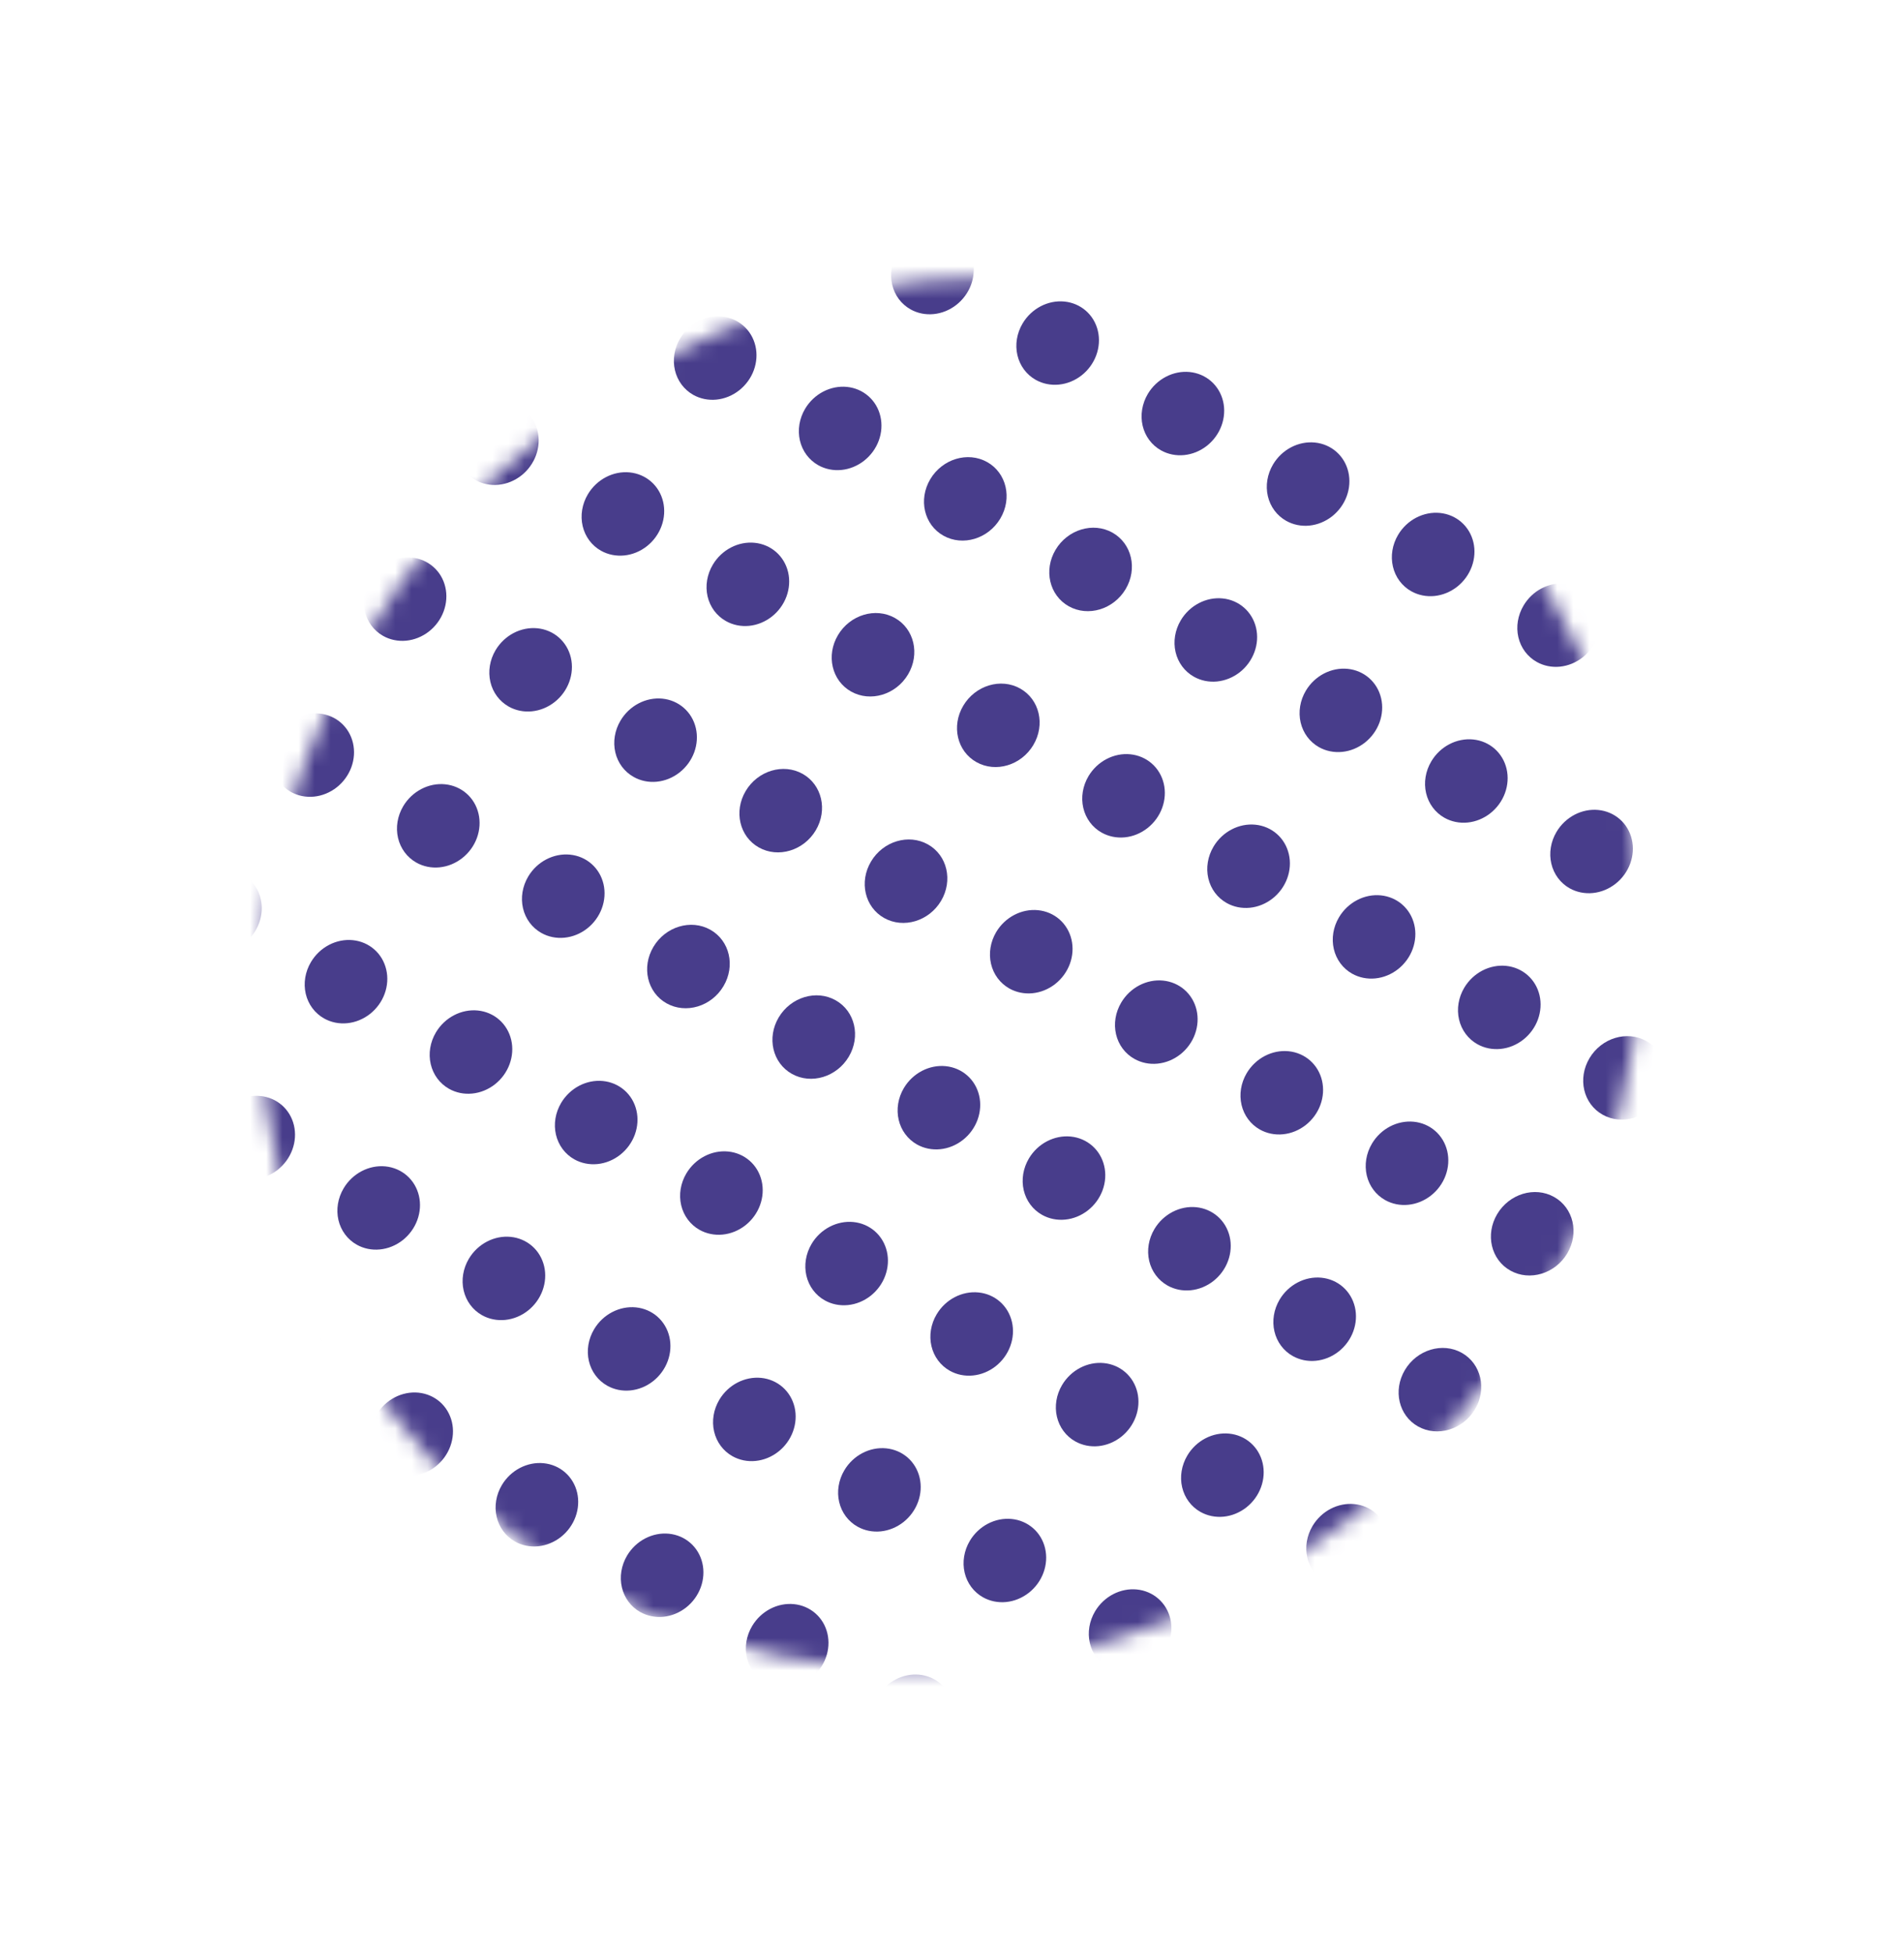 <svg width="118" height="121" viewBox="0 0 118 121" fill="none" xmlns="http://www.w3.org/2000/svg">
<mask id="mask0" mask-type="alpha" maskUnits="userSpaceOnUse" x="16" y="17" width="86" height="87">
<ellipse rx="41.865" ry="44.052" transform="matrix(-0.871 -0.491 0.509 -0.86 58.925 60.331)" fill="#C4C4C4"/>
</mask>
<g mask="url(#mask0)">
<g style="mix-blend-mode:multiply">
<g style="mix-blend-mode:multiply">
<g style="mix-blend-mode:multiply">
<g style="mix-blend-mode:multiply">
<path d="M25.377 101.693C25.645 101.241 26.034 100.871 26.495 100.629C26.956 100.386 27.469 100.283 27.969 100.332C28.469 100.382 28.933 100.581 29.302 100.904C29.672 101.228 29.931 101.662 30.045 102.152C30.16 102.641 30.126 103.164 29.947 103.653C29.768 104.143 29.453 104.578 29.041 104.903C28.629 105.228 28.138 105.428 27.632 105.479C27.126 105.529 26.626 105.427 26.196 105.186C25.621 104.864 25.212 104.315 25.059 103.66C24.905 103.005 25.02 102.298 25.377 101.693Z" fill="#483D8B"/>
</g>
</g>
<g style="mix-blend-mode:multiply">
<g style="mix-blend-mode:multiply">
<path d="M17.617 97.326C17.884 96.874 18.273 96.503 18.734 96.261C19.196 96.019 19.709 95.916 20.209 95.965C20.708 96.014 21.172 96.213 21.542 96.537C21.912 96.861 22.17 97.295 22.285 97.784C22.4 98.274 22.365 98.796 22.187 99.286C22.008 99.776 21.692 100.211 21.28 100.536C20.868 100.861 20.378 101.061 19.872 101.111C19.365 101.162 18.866 101.06 18.436 100.819C18.151 100.66 17.903 100.443 17.707 100.181C17.512 99.92 17.372 99.618 17.296 99.293C17.22 98.969 17.209 98.628 17.264 98.29C17.319 97.953 17.439 97.625 17.617 97.326Z" fill="#483D8B"/>
</g>
</g>
<g style="mix-blend-mode:multiply">
<g style="mix-blend-mode:multiply">
<path d="M54.389 105.133C54.657 104.682 55.047 104.313 55.508 104.071C55.97 103.83 56.483 103.728 56.982 103.778C57.482 103.828 57.945 104.028 58.314 104.352C58.683 104.676 58.941 105.11 59.055 105.6C59.169 106.089 59.134 106.611 58.955 107.101C58.776 107.59 58.46 108.025 58.048 108.349C57.636 108.674 57.146 108.874 56.64 108.924C56.134 108.974 55.635 108.873 55.205 108.632C54.629 108.309 54.22 107.759 54.067 107.102C53.914 106.446 54.03 105.738 54.389 105.133Z" fill="#483D8B"/>
</g>
</g>
<g style="mix-blend-mode:multiply">
<g style="mix-blend-mode:multiply">
<path d="M46.614 100.758C46.882 100.307 47.271 99.938 47.733 99.696C48.194 99.455 48.707 99.353 49.207 99.403C49.706 99.453 50.169 99.653 50.538 99.977C50.907 100.301 51.165 100.735 51.279 101.225C51.393 101.714 51.359 102.236 51.179 102.726C51 103.215 50.685 103.65 50.273 103.974C49.861 104.299 49.37 104.499 48.864 104.549C48.358 104.599 47.859 104.498 47.43 104.257C47.144 104.097 46.896 103.88 46.7 103.618C46.504 103.356 46.364 103.053 46.289 102.728C46.213 102.403 46.203 102.062 46.258 101.724C46.314 101.385 46.435 101.057 46.614 100.758Z" fill="#483D8B"/>
</g>
</g>
<g style="mix-blend-mode:multiply">
<g style="mix-blend-mode:multiply">
<path d="M38.863 96.395C39.131 95.944 39.521 95.574 39.982 95.333C40.444 95.092 40.957 94.99 41.456 95.04C41.956 95.09 42.419 95.289 42.788 95.614C43.157 95.938 43.415 96.372 43.529 96.861C43.643 97.351 43.608 97.873 43.429 98.362C43.25 98.852 42.934 99.286 42.522 99.611C42.11 99.935 41.62 100.135 41.114 100.186C40.608 100.236 40.109 100.134 39.679 99.893C39.103 99.57 38.694 99.02 38.541 98.364C38.388 97.708 38.504 97 38.863 96.395Z" fill="#483D8B"/>
</g>
</g>
<g style="mix-blend-mode:multiply">
<g style="mix-blend-mode:multiply">
<path d="M31.102 92.026C31.37 91.575 31.76 91.205 32.221 90.964C32.683 90.723 33.196 90.621 33.695 90.671C34.195 90.721 34.658 90.92 35.027 91.245C35.396 91.569 35.654 92.003 35.768 92.492C35.882 92.982 35.847 93.504 35.668 93.993C35.489 94.483 35.173 94.917 34.761 95.242C34.349 95.566 33.859 95.766 33.353 95.817C32.847 95.867 32.348 95.765 31.918 95.524C31.342 95.201 30.933 94.651 30.78 93.995C30.627 93.339 30.743 92.63 31.102 92.026Z" fill="#483D8B"/>
</g>
</g>
<g style="mix-blend-mode:multiply">
<g style="mix-blend-mode:multiply">
<path d="M23.342 87.654C23.61 87.203 24 86.834 24.461 86.593C24.923 86.352 25.436 86.249 25.935 86.299C26.434 86.349 26.898 86.549 27.267 86.873C27.636 87.198 27.893 87.632 28.008 88.121C28.122 88.61 28.087 89.133 27.908 89.622C27.729 90.112 27.413 90.546 27.001 90.871C26.589 91.195 26.099 91.395 25.593 91.445C25.087 91.496 24.587 91.394 24.158 91.153C23.872 90.994 23.624 90.777 23.428 90.514C23.233 90.252 23.093 89.95 23.017 89.624C22.941 89.299 22.931 88.958 22.987 88.62C23.042 88.282 23.163 87.954 23.342 87.654Z" fill="#483D8B"/>
</g>
</g>
<g style="mix-blend-mode:multiply">
<g style="mix-blend-mode:multiply">
<path d="M15.582 83.287C15.85 82.836 16.24 82.466 16.701 82.225C17.163 81.984 17.677 81.882 18.176 81.932C18.676 81.983 19.139 82.183 19.508 82.508C19.877 82.832 20.134 83.267 20.248 83.757C20.361 84.246 20.326 84.769 20.146 85.259C19.966 85.748 19.65 86.182 19.237 86.506C18.824 86.83 18.334 87.029 17.827 87.079C17.321 87.128 16.822 87.025 16.392 86.783C16.108 86.623 15.861 86.406 15.665 86.144C15.47 85.881 15.331 85.579 15.256 85.254C15.181 84.93 15.171 84.589 15.227 84.251C15.283 83.914 15.403 83.586 15.582 83.287Z" fill="#483D8B"/>
</g>
</g>
<g style="mix-blend-mode:multiply">
<g style="mix-blend-mode:multiply">
<path d="M75.626 104.219C75.894 103.768 76.284 103.398 76.746 103.157C77.207 102.916 77.72 102.814 78.219 102.864C78.719 102.914 79.182 103.114 79.551 103.438C79.92 103.762 80.178 104.196 80.292 104.686C80.406 105.175 80.371 105.697 80.192 106.187C80.013 106.676 79.697 107.111 79.285 107.435C78.873 107.76 78.383 107.96 77.877 108.01C77.371 108.06 76.872 107.958 76.442 107.718C75.866 107.395 75.457 106.844 75.304 106.188C75.151 105.532 75.267 104.824 75.626 104.219Z" fill="#483D8B"/>
</g>
</g>
<g style="mix-blend-mode:multiply">
<g style="mix-blend-mode:multiply">
<path d="M67.866 99.85C68.134 99.399 68.524 99.029 68.985 98.788C69.447 98.547 69.96 98.445 70.459 98.495C70.958 98.545 71.422 98.745 71.791 99.069C72.16 99.393 72.418 99.827 72.532 100.317C72.646 100.806 72.611 101.328 72.432 101.818C72.253 102.307 71.937 102.741 71.525 103.066C71.113 103.39 70.623 103.59 70.117 103.641C69.611 103.691 69.112 103.589 68.682 103.348C68.106 103.025 67.697 102.475 67.544 101.819C67.391 101.163 67.507 100.455 67.866 99.85Z" fill="#483D8B"/>
</g>
</g>
<g style="mix-blend-mode:multiply">
<g style="mix-blend-mode:multiply">
<path d="M60.105 95.481C60.373 95.03 60.763 94.66 61.224 94.419C61.686 94.178 62.199 94.076 62.698 94.126C63.198 94.176 63.661 94.376 64.03 94.7C64.399 95.024 64.657 95.458 64.771 95.948C64.885 96.437 64.85 96.959 64.671 97.448C64.492 97.938 64.176 98.372 63.764 98.697C63.352 99.021 62.862 99.221 62.356 99.272C61.85 99.322 61.351 99.22 60.921 98.979C60.345 98.656 59.936 98.106 59.783 97.45C59.63 96.794 59.746 96.086 60.105 95.481Z" fill="#483D8B"/>
</g>
</g>
<g style="mix-blend-mode:multiply">
<g style="mix-blend-mode:multiply">
<path d="M52.33 91.104C52.598 90.653 52.987 90.283 53.449 90.042C53.91 89.801 54.423 89.699 54.923 89.749C55.422 89.799 55.886 89.999 56.255 90.323C56.623 90.647 56.881 91.081 56.995 91.57C57.109 92.06 57.075 92.582 56.895 93.072C56.716 93.561 56.401 93.995 55.989 94.32C55.577 94.644 55.087 94.844 54.581 94.895C54.075 94.945 53.575 94.843 53.146 94.602C52.57 94.279 52.16 93.729 52.007 93.073C51.854 92.417 51.97 91.709 52.33 91.104Z" fill="#483D8B"/>
</g>
</g>
<g style="mix-blend-mode:multiply">
<g style="mix-blend-mode:multiply">
<path d="M44.579 86.739C44.847 86.287 45.237 85.918 45.698 85.677C46.16 85.436 46.673 85.334 47.172 85.383C47.672 85.433 48.135 85.633 48.504 85.957C48.873 86.282 49.131 86.716 49.245 87.205C49.359 87.695 49.324 88.217 49.145 88.706C48.966 89.196 48.65 89.63 48.238 89.954C47.826 90.279 47.336 90.479 46.83 90.529C46.324 90.58 45.825 90.478 45.395 90.237C44.819 89.914 44.41 89.364 44.257 88.708C44.104 88.052 44.22 87.343 44.579 86.739Z" fill="#483D8B"/>
</g>
</g>
<g style="mix-blend-mode:multiply">
<g style="mix-blend-mode:multiply">
<path d="M36.819 82.37C37.087 81.918 37.476 81.549 37.938 81.308C38.399 81.067 38.912 80.965 39.411 81.014C39.911 81.064 40.374 81.264 40.743 81.588C41.112 81.913 41.37 82.347 41.484 82.836C41.598 83.325 41.563 83.848 41.384 84.337C41.205 84.826 40.889 85.261 40.477 85.585C40.065 85.91 39.575 86.11 39.069 86.16C38.563 86.211 38.064 86.109 37.634 85.868C37.059 85.545 36.649 84.995 36.496 84.339C36.343 83.683 36.459 82.974 36.819 82.37Z" fill="#483D8B"/>
</g>
</g>
<g style="mix-blend-mode:multiply">
<g style="mix-blend-mode:multiply">
<path d="M29.058 78C29.326 77.549 29.716 77.18 30.177 76.939C30.639 76.697 31.151 76.595 31.651 76.645C32.15 76.695 32.614 76.895 32.983 77.219C33.352 77.543 33.609 77.978 33.724 78.467C33.838 78.956 33.803 79.479 33.624 79.968C33.445 80.457 33.129 80.892 32.717 81.216C32.305 81.541 31.815 81.741 31.309 81.791C30.803 81.841 30.303 81.74 29.874 81.499C29.298 81.176 28.889 80.626 28.735 79.97C28.582 79.314 28.698 78.605 29.058 78Z" fill="#483D8B"/>
</g>
</g>
<g style="mix-blend-mode:multiply">
<g style="mix-blend-mode:multiply">
<path d="M21.298 73.633C21.566 73.182 21.956 72.812 22.418 72.571C22.879 72.33 23.393 72.228 23.892 72.278C24.392 72.329 24.855 72.529 25.224 72.853C25.593 73.178 25.85 73.613 25.964 74.103C26.078 74.592 26.042 75.115 25.862 75.604C25.682 76.094 25.366 76.528 24.953 76.852C24.54 77.176 24.05 77.375 23.543 77.424C23.037 77.474 22.538 77.371 22.109 77.129C21.534 76.805 21.127 76.255 20.974 75.6C20.823 74.944 20.939 74.237 21.298 73.633Z" fill="#483D8B"/>
</g>
</g>
<g style="mix-blend-mode:multiply">
<g style="mix-blend-mode:multiply">
<path d="M13.553 69.272C13.821 68.821 14.21 68.451 14.672 68.21C15.133 67.969 15.646 67.867 16.145 67.917C16.645 67.967 17.108 68.166 17.477 68.491C17.846 68.815 18.104 69.249 18.218 69.738C18.332 70.228 18.298 70.75 18.118 71.239C17.939 71.729 17.624 72.163 17.212 72.488C16.799 72.812 16.309 73.012 15.803 73.063C15.297 73.113 14.798 73.011 14.368 72.77C13.793 72.447 13.383 71.897 13.23 71.241C13.077 70.585 13.193 69.876 13.553 69.272Z" fill="#483D8B"/>
</g>
</g>
<g style="mix-blend-mode:multiply">
<g style="mix-blend-mode:multiply">
<path d="M89.111 98.93C89.379 98.479 89.769 98.109 90.23 97.868C90.692 97.627 91.204 97.525 91.704 97.575C92.203 97.625 92.667 97.825 93.036 98.149C93.405 98.473 93.662 98.907 93.776 99.397C93.891 99.886 93.856 100.408 93.677 100.898C93.498 101.387 93.182 101.821 92.77 102.146C92.358 102.47 91.868 102.671 91.362 102.721C90.856 102.771 90.356 102.669 89.927 102.428C89.351 102.105 88.942 101.555 88.788 100.899C88.635 100.243 88.751 99.535 89.111 98.93Z" fill="#483D8B"/>
</g>
</g>
<g style="mix-blend-mode:multiply">
<g style="mix-blend-mode:multiply">
<path d="M81.345 94.559C81.614 94.108 82.003 93.738 82.464 93.497C82.926 93.256 83.439 93.154 83.938 93.204C84.438 93.254 84.901 93.453 85.27 93.778C85.639 94.102 85.897 94.536 86.011 95.025C86.125 95.515 86.09 96.037 85.911 96.526C85.732 97.016 85.416 97.45 85.004 97.775C84.592 98.099 84.102 98.299 83.596 98.35C83.09 98.4 82.591 98.298 82.161 98.057C81.585 97.734 81.176 97.184 81.023 96.528C80.87 95.872 80.986 95.164 81.345 94.559Z" fill="#483D8B"/>
</g>
</g>
<g style="mix-blend-mode:multiply">
<g style="mix-blend-mode:multiply">
<path d="M73.585 90.192C73.853 89.74 74.243 89.371 74.704 89.13C75.166 88.889 75.679 88.787 76.178 88.837C76.677 88.886 77.141 89.086 77.51 89.41C77.879 89.735 78.137 90.169 78.251 90.658C78.365 91.148 78.33 91.67 78.151 92.159C77.972 92.649 77.656 93.083 77.244 93.408C76.832 93.732 76.342 93.932 75.836 93.983C75.33 94.033 74.831 93.931 74.401 93.69C73.825 93.367 73.416 92.817 73.263 92.161C73.109 91.505 73.226 90.796 73.585 90.192Z" fill="#483D8B"/>
</g>
</g>
<g style="mix-blend-mode:multiply">
<g style="mix-blend-mode:multiply">
<path d="M65.824 85.821C66.093 85.37 66.482 85 66.944 84.759C67.405 84.518 67.918 84.416 68.417 84.466C68.917 84.516 69.38 84.715 69.749 85.04C70.118 85.364 70.376 85.798 70.49 86.287C70.604 86.777 70.569 87.299 70.39 87.788C70.211 88.278 69.895 88.712 69.483 89.037C69.071 89.361 68.581 89.561 68.075 89.612C67.569 89.662 67.07 89.56 66.64 89.319C66.064 88.996 65.655 88.446 65.502 87.79C65.349 87.134 65.465 86.425 65.824 85.821Z" fill="#483D8B"/>
</g>
</g>
<g style="mix-blend-mode:multiply">
<g style="mix-blend-mode:multiply">
<path d="M58.049 81.444C58.317 80.993 58.706 80.623 59.168 80.382C59.629 80.141 60.142 80.039 60.642 80.089C61.141 80.138 61.605 80.338 61.973 80.662C62.342 80.987 62.6 81.421 62.714 81.91C62.828 82.4 62.794 82.922 62.614 83.411C62.435 83.901 62.12 84.335 61.708 84.66C61.296 84.984 60.806 85.184 60.3 85.234C59.793 85.285 59.294 85.183 58.865 84.942C58.289 84.619 57.879 84.069 57.726 83.413C57.573 82.757 57.689 82.048 58.049 81.444Z" fill="#483D8B"/>
</g>
</g>
<g style="mix-blend-mode:multiply">
<g style="mix-blend-mode:multiply">
<path d="M50.298 77.08C50.566 76.629 50.956 76.26 51.417 76.019C51.879 75.778 52.392 75.675 52.891 75.725C53.391 75.775 53.854 75.975 54.223 76.299C54.592 76.624 54.85 77.058 54.964 77.547C55.078 78.036 55.043 78.559 54.864 79.048C54.685 79.537 54.369 79.972 53.957 80.296C53.545 80.621 53.055 80.821 52.549 80.871C52.043 80.921 51.544 80.82 51.114 80.579C50.538 80.256 50.129 79.706 49.976 79.05C49.823 78.394 49.939 77.685 50.298 77.08Z" fill="#483D8B"/>
</g>
</g>
<g style="mix-blend-mode:multiply">
<g style="mix-blend-mode:multiply">
<path d="M42.538 72.711C42.806 72.26 43.195 71.891 43.657 71.65C44.118 71.408 44.631 71.306 45.131 71.356C45.63 71.406 46.093 71.606 46.462 71.93C46.831 72.254 47.089 72.689 47.203 73.178C47.317 73.667 47.283 74.189 47.103 74.679C46.924 75.168 46.609 75.603 46.197 75.927C45.785 76.252 45.295 76.452 44.788 76.502C44.282 76.552 43.783 76.451 43.354 76.21C42.778 75.887 42.368 75.337 42.215 74.68C42.062 74.024 42.178 73.316 42.538 72.711Z" fill="#483D8B"/>
</g>
</g>
<g style="mix-blend-mode:multiply">
<g style="mix-blend-mode:multiply">
<path d="M34.777 68.342C35.045 67.891 35.435 67.521 35.896 67.28C36.358 67.039 36.871 66.937 37.37 66.987C37.87 67.037 38.333 67.237 38.702 67.561C39.071 67.885 39.329 68.319 39.443 68.809C39.557 69.298 39.522 69.82 39.343 70.31C39.164 70.799 38.848 71.234 38.436 71.558C38.024 71.883 37.534 72.083 37.028 72.133C36.522 72.183 36.023 72.081 35.593 71.841C35.017 71.517 34.608 70.967 34.455 70.311C34.302 69.655 34.418 68.947 34.777 68.342Z" fill="#483D8B"/>
</g>
</g>
<g style="mix-blend-mode:multiply">
<g style="mix-blend-mode:multiply">
<path d="M27.017 63.973C27.285 63.522 27.675 63.152 28.137 62.911C28.598 62.67 29.112 62.568 29.611 62.618C30.111 62.668 30.574 62.868 30.943 63.193C31.312 63.518 31.569 63.953 31.683 64.442C31.797 64.932 31.761 65.455 31.581 65.944C31.401 66.434 31.085 66.868 30.672 67.192C30.259 67.516 29.769 67.715 29.262 67.764C28.756 67.814 28.257 67.711 27.828 67.469C27.253 67.145 26.846 66.595 26.694 65.939C26.541 65.284 26.658 64.577 27.017 63.973Z" fill="#483D8B"/>
</g>
</g>
<g style="mix-blend-mode:multiply">
<g style="mix-blend-mode:multiply">
<path d="M19.272 59.614C19.54 59.163 19.929 58.793 20.391 58.552C20.852 58.311 21.365 58.209 21.865 58.259C22.364 58.309 22.828 58.508 23.197 58.833C23.566 59.157 23.823 59.591 23.937 60.08C24.052 60.57 24.017 61.092 23.838 61.581C23.659 62.071 23.343 62.505 22.931 62.83C22.519 63.154 22.029 63.354 21.523 63.404C21.017 63.455 20.517 63.353 20.088 63.112C19.512 62.789 19.102 62.239 18.949 61.583C18.796 60.927 18.912 60.218 19.272 59.614Z" fill="#483D8B"/>
</g>
</g>
<g style="mix-blend-mode:multiply">
<g style="mix-blend-mode:multiply">
<path d="M11.491 55.233C11.759 54.782 12.148 54.412 12.61 54.171C13.071 53.93 13.584 53.828 14.084 53.878C14.583 53.928 15.046 54.127 15.415 54.452C15.784 54.776 16.042 55.21 16.156 55.699C16.27 56.189 16.236 56.711 16.056 57.2C15.877 57.69 15.562 58.124 15.15 58.449C14.738 58.773 14.248 58.973 13.741 59.024C13.235 59.074 12.736 58.972 12.306 58.731C11.731 58.408 11.321 57.858 11.168 57.202C11.015 56.546 11.131 55.838 11.491 55.233Z" fill="#483D8B"/>
</g>
</g>
<g style="mix-blend-mode:multiply">
<g style="mix-blend-mode:multiply">
<path d="M98.355 88.201C97.156 87.529 95.577 88.004 94.828 89.264C94.079 90.523 94.445 92.09 95.644 92.763C96.843 93.435 98.422 92.959 99.171 91.7C99.92 90.44 99.554 88.874 98.355 88.201Z" fill="#483D8B"/>
</g>
</g>
<g style="mix-blend-mode:multiply">
<g style="mix-blend-mode:multiply">
<path d="M90.595 83.832C89.396 83.159 87.816 83.635 87.068 84.895C86.319 86.154 86.684 87.721 87.884 88.393C89.083 89.066 90.662 88.59 91.411 87.331C92.159 86.071 91.794 84.505 90.595 83.832Z" fill="#483D8B"/>
</g>
</g>
<g style="mix-blend-mode:multiply">
<g style="mix-blend-mode:multiply">
<path d="M79.304 80.531C79.572 80.08 79.962 79.711 80.423 79.47C80.885 79.228 81.398 79.126 81.897 79.176C82.397 79.226 82.86 79.426 83.229 79.75C83.598 80.075 83.856 80.509 83.97 80.998C84.084 81.487 84.049 82.01 83.87 82.499C83.691 82.989 83.375 83.423 82.963 83.748C82.551 84.072 82.061 84.272 81.555 84.322C81.049 84.373 80.55 84.271 80.12 84.03C79.544 83.707 79.135 83.157 78.982 82.501C78.829 81.845 78.945 81.136 79.304 80.531Z" fill="#483D8B"/>
</g>
</g>
<g style="mix-blend-mode:multiply">
<g style="mix-blend-mode:multiply">
<path d="M71.544 76.162C71.812 75.711 72.201 75.342 72.663 75.101C73.124 74.859 73.637 74.757 74.137 74.807C74.636 74.857 75.099 75.057 75.468 75.381C75.837 75.706 76.095 76.14 76.209 76.629C76.323 77.118 76.288 77.641 76.109 78.13C75.93 78.62 75.615 79.054 75.203 79.378C74.79 79.703 74.3 79.903 73.794 79.953C73.288 80.004 72.789 79.902 72.359 79.661C71.784 79.338 71.374 78.788 71.221 78.132C71.068 77.476 71.184 76.767 71.544 76.162Z" fill="#483D8B"/>
</g>
</g>
<g style="mix-blend-mode:multiply">
<g style="mix-blend-mode:multiply">
<path d="M63.768 71.783C64.036 71.332 64.425 70.963 64.887 70.722C65.349 70.481 65.862 70.378 66.361 70.428C66.86 70.478 67.324 70.678 67.693 71.002C68.062 71.327 68.319 71.761 68.433 72.25C68.548 72.739 68.513 73.262 68.334 73.751C68.155 74.24 67.839 74.675 67.427 74.999C67.015 75.324 66.525 75.524 66.019 75.574C65.513 75.625 65.013 75.523 64.584 75.282C64.008 74.959 63.598 74.409 63.445 73.753C63.292 73.097 63.408 72.388 63.768 71.783Z" fill="#483D8B"/>
</g>
</g>
<g style="mix-blend-mode:multiply">
<g style="mix-blend-mode:multiply">
<path d="M56.017 67.422C56.286 66.971 56.675 66.602 57.137 66.36C57.598 66.119 58.111 66.017 58.61 66.067C59.11 66.117 59.573 66.317 59.942 66.641C60.311 66.965 60.569 67.4 60.683 67.889C60.797 68.378 60.762 68.9 60.583 69.39C60.404 69.879 60.089 70.314 59.676 70.638C59.264 70.963 58.774 71.163 58.268 71.213C57.762 71.263 57.263 71.162 56.833 70.921C56.258 70.598 55.848 70.047 55.695 69.391C55.542 68.735 55.658 68.027 56.017 67.422Z" fill="#483D8B"/>
</g>
</g>
<g style="mix-blend-mode:multiply">
<g style="mix-blend-mode:multiply">
<path d="M51.787 61.983C50.588 61.31 49.009 61.786 48.26 63.045C47.511 64.305 47.877 65.871 49.076 66.544C50.275 67.216 51.855 66.741 52.603 65.481C53.352 64.222 52.987 62.655 51.787 61.983Z" fill="#483D8B"/>
</g>
</g>
<g style="mix-blend-mode:multiply">
<g style="mix-blend-mode:multiply">
<path d="M44.022 57.612C42.822 56.939 41.243 57.415 40.495 58.674C39.746 59.934 40.111 61.5 41.31 62.173C42.51 62.845 44.089 62.37 44.837 61.11C45.586 59.851 45.221 58.284 44.022 57.612Z" fill="#483D8B"/>
</g>
</g>
<g style="mix-blend-mode:multiply">
<g style="mix-blend-mode:multiply">
<path d="M32.736 54.315C33.004 53.864 33.394 53.494 33.856 53.253C34.318 53.012 34.831 52.91 35.33 52.96C35.83 53.01 36.294 53.21 36.662 53.535C37.031 53.86 37.289 54.295 37.402 54.784C37.516 55.274 37.48 55.797 37.3 56.286C37.12 56.776 36.804 57.21 36.391 57.534C35.978 57.858 35.488 58.057 34.981 58.106C34.475 58.155 33.976 58.053 33.547 57.81C32.973 57.486 32.565 56.937 32.413 56.281C32.261 55.626 32.377 54.919 32.736 54.315Z" fill="#483D8B"/>
</g>
</g>
<g style="mix-blend-mode:multiply">
<g style="mix-blend-mode:multiply">
<path d="M24.991 49.955C25.259 49.504 25.648 49.135 26.11 48.894C26.571 48.652 27.084 48.55 27.584 48.6C28.083 48.65 28.547 48.85 28.916 49.174C29.285 49.498 29.542 49.933 29.656 50.422C29.77 50.911 29.736 51.434 29.557 51.923C29.378 52.412 29.062 52.847 28.65 53.171C28.238 53.496 27.748 53.696 27.242 53.746C26.736 53.797 26.236 53.695 25.807 53.454C25.231 53.131 24.821 52.581 24.668 51.925C24.515 51.269 24.631 50.56 24.991 49.955Z" fill="#483D8B"/>
</g>
</g>
<g style="mix-blend-mode:multiply">
<g style="mix-blend-mode:multiply">
<path d="M17.21 45.572C17.478 45.121 17.867 44.752 18.329 44.511C18.791 44.27 19.303 44.167 19.803 44.218C20.302 44.267 20.766 44.467 21.135 44.791C21.503 45.116 21.761 45.55 21.875 46.039C21.989 46.529 21.955 47.051 21.776 47.54C21.596 48.03 21.281 48.464 20.869 48.788C20.457 49.113 19.967 49.313 19.461 49.363C18.955 49.414 18.455 49.312 18.026 49.071C17.45 48.748 17.04 48.198 16.887 47.542C16.734 46.886 16.85 46.177 17.21 45.572Z" fill="#483D8B"/>
</g>
</g>
<g style="mix-blend-mode:multiply">
<g style="mix-blend-mode:multiply">
<path d="M104.075 78.541C102.875 77.869 101.296 78.344 100.548 79.604C99.799 80.863 100.164 82.43 101.363 83.102C102.563 83.775 104.142 83.299 104.891 82.04C105.639 80.78 105.274 79.214 104.075 78.541Z" fill="#483D8B"/>
</g>
</g>
<g style="mix-blend-mode:multiply">
<g style="mix-blend-mode:multiply">
<path d="M96.314 74.172C95.115 73.499 93.536 73.975 92.787 75.235C92.038 76.494 92.404 78.06 93.603 78.733C94.802 79.406 96.382 78.93 97.13 77.671C97.879 76.411 97.514 74.845 96.314 74.172Z" fill="#483D8B"/>
</g>
</g>
<g style="mix-blend-mode:multiply">
<g style="mix-blend-mode:multiply">
<path d="M85.024 70.871C85.291 70.419 85.68 70.048 86.141 69.806C86.603 69.564 87.116 69.461 87.616 69.51C88.115 69.559 88.58 69.758 88.949 70.082C89.319 70.406 89.577 70.84 89.692 71.329C89.807 71.819 89.773 72.341 89.594 72.831C89.415 73.321 89.1 73.756 88.687 74.081C88.275 74.405 87.785 74.606 87.279 74.656C86.772 74.707 86.273 74.605 85.843 74.364C85.268 74.041 84.859 73.493 84.705 72.838C84.552 72.183 84.666 71.475 85.024 70.871Z" fill="#483D8B"/>
</g>
</g>
<g style="mix-blend-mode:multiply">
<g style="mix-blend-mode:multiply">
<path d="M77.263 66.502C77.531 66.05 77.919 65.679 78.381 65.437C78.842 65.195 79.355 65.092 79.855 65.141C80.355 65.19 80.819 65.389 81.189 65.713C81.558 66.037 81.817 66.471 81.931 66.96C82.046 67.45 82.012 67.972 81.833 68.462C81.654 68.952 81.339 69.386 80.927 69.711C80.515 70.036 80.024 70.237 79.518 70.287C79.012 70.338 78.512 70.236 78.082 69.995C77.507 69.672 77.098 69.124 76.945 68.469C76.791 67.814 76.906 67.106 77.263 66.502Z" fill="#483D8B"/>
</g>
</g>
<g style="mix-blend-mode:multiply">
<g style="mix-blend-mode:multiply">
<path d="M69.488 62.125C69.755 61.673 70.144 61.302 70.605 61.06C71.067 60.818 71.58 60.715 72.079 60.764C72.579 60.813 73.043 61.012 73.413 61.336C73.782 61.66 74.041 62.094 74.156 62.583C74.27 63.073 74.236 63.595 74.057 64.085C73.879 64.575 73.563 65.01 73.151 65.335C72.739 65.659 72.249 65.86 71.742 65.91C71.236 65.961 70.737 65.859 70.307 65.618C70.021 65.459 69.774 65.242 69.578 64.98C69.382 64.719 69.243 64.417 69.167 64.092C69.091 63.768 69.08 63.427 69.135 63.089C69.19 62.752 69.31 62.424 69.488 62.125Z" fill="#483D8B"/>
</g>
</g>
<g style="mix-blend-mode:multiply">
<g style="mix-blend-mode:multiply">
<path d="M61.737 57.761C62.004 57.309 62.393 56.939 62.855 56.697C63.316 56.455 63.829 56.351 64.329 56.401C64.829 56.45 65.293 56.649 65.662 56.972C66.032 57.296 66.29 57.73 66.405 58.22C66.52 58.709 66.486 59.232 66.307 59.722C66.128 60.211 65.813 60.646 65.401 60.971C64.989 61.296 64.498 61.496 63.992 61.547C63.486 61.597 62.986 61.496 62.556 61.255C61.981 60.932 61.572 60.383 61.419 59.728C61.265 59.073 61.38 58.366 61.737 57.761Z" fill="#483D8B"/>
</g>
</g>
<g style="mix-blend-mode:multiply">
<g style="mix-blend-mode:multiply">
<path d="M57.507 52.325C56.307 51.652 54.728 52.127 53.98 53.387C53.231 54.647 53.596 56.213 54.795 56.886C55.995 57.558 57.574 57.083 58.323 55.823C59.071 54.563 58.706 52.997 57.507 52.325Z" fill="#483D8B"/>
</g>
</g>
<g style="mix-blend-mode:multiply">
<g style="mix-blend-mode:multiply">
<path d="M49.741 47.953C48.542 47.281 46.963 47.756 46.214 49.016C45.465 50.275 45.831 51.842 47.03 52.514C48.229 53.187 49.808 52.711 50.557 51.452C51.306 50.192 50.94 48.626 49.741 47.953Z" fill="#483D8B"/>
</g>
</g>
<g style="mix-blend-mode:multiply">
<g style="mix-blend-mode:multiply">
<path d="M38.456 44.654C38.723 44.202 39.112 43.831 39.574 43.589C40.035 43.347 40.549 43.244 41.049 43.293C41.549 43.343 42.013 43.542 42.382 43.867C42.752 44.191 43.01 44.626 43.124 45.115C43.238 45.605 43.203 46.128 43.024 46.618C42.844 47.108 42.528 47.542 42.115 47.867C41.702 48.191 41.212 48.391 40.705 48.44C40.198 48.489 39.699 48.387 39.27 48.144C38.695 47.822 38.286 47.273 38.134 46.619C37.981 45.964 38.097 45.257 38.456 44.654Z" fill="#483D8B"/>
</g>
</g>
<g style="mix-blend-mode:multiply">
<g style="mix-blend-mode:multiply">
<path d="M30.71 40.293C30.978 39.841 31.367 39.47 31.828 39.228C32.289 38.986 32.802 38.883 33.302 38.932C33.802 38.981 34.266 39.18 34.636 39.504C35.005 39.828 35.264 40.262 35.379 40.751C35.493 41.24 35.459 41.763 35.28 42.253C35.102 42.743 34.786 43.178 34.374 43.502C33.962 43.827 33.472 44.028 32.965 44.078C32.459 44.129 31.959 44.027 31.53 43.786C30.955 43.463 30.545 42.914 30.392 42.26C30.238 41.605 30.353 40.897 30.71 40.293Z" fill="#483D8B"/>
</g>
</g>
<g style="mix-blend-mode:multiply">
<g style="mix-blend-mode:multiply">
<path d="M22.929 35.914C23.197 35.461 23.587 35.09 24.049 34.848C24.511 34.606 25.025 34.503 25.526 34.553C26.026 34.603 26.49 34.804 26.859 35.129C27.229 35.455 27.486 35.89 27.599 36.381C27.713 36.871 27.676 37.395 27.495 37.885C27.314 38.375 26.996 38.809 26.582 39.132C26.167 39.455 25.675 39.653 25.168 39.701C24.661 39.748 24.162 39.643 23.733 39.398C23.163 39.073 22.759 38.525 22.609 37.872C22.458 37.219 22.573 36.516 22.929 35.914Z" fill="#483D8B"/>
</g>
</g>
<g style="mix-blend-mode:multiply">
<g style="mix-blend-mode:multiply">
<path d="M18.694 30.473C17.495 29.8 15.916 30.276 15.167 31.535C14.418 32.795 14.784 34.361 15.983 35.034C17.182 35.707 18.762 35.231 19.51 33.971C20.259 32.712 19.893 31.145 18.694 30.473Z" fill="#483D8B"/>
</g>
</g>
<g style="mix-blend-mode:multiply">
<g style="mix-blend-mode:multiply">
<path d="M102.034 64.512C100.834 63.839 99.255 64.315 98.507 65.574C97.758 66.834 98.123 68.4 99.322 69.073C100.522 69.746 102.101 69.27 102.85 68.01C103.598 66.751 103.233 65.185 102.034 64.512Z" fill="#483D8B"/>
</g>
</g>
<g style="mix-blend-mode:multiply">
<g style="mix-blend-mode:multiply">
<path d="M90.746 61.207C91.014 60.756 91.404 60.387 91.865 60.145C92.327 59.904 92.84 59.802 93.339 59.852C93.838 59.902 94.302 60.102 94.671 60.426C95.04 60.75 95.298 61.185 95.412 61.674C95.526 62.163 95.491 62.685 95.312 63.175C95.133 63.664 94.817 64.099 94.405 64.423C93.993 64.748 93.503 64.948 92.997 64.998C92.491 65.048 91.992 64.947 91.562 64.706C90.986 64.383 90.577 63.833 90.424 63.176C90.271 62.52 90.387 61.812 90.746 61.207Z" fill="#483D8B"/>
</g>
</g>
<g style="mix-blend-mode:multiply">
<g style="mix-blend-mode:multiply">
<path d="M82.986 56.838C83.254 56.387 83.643 56.018 84.105 55.776C84.566 55.535 85.079 55.433 85.578 55.483C86.078 55.533 86.541 55.733 86.91 56.057C87.279 56.381 87.537 56.816 87.651 57.305C87.765 57.794 87.73 58.316 87.551 58.806C87.372 59.295 87.056 59.73 86.644 60.054C86.232 60.379 85.742 60.579 85.236 60.629C84.73 60.679 84.231 60.578 83.801 60.337C83.225 60.014 82.816 59.464 82.663 58.807C82.51 58.151 82.626 57.443 82.986 56.838Z" fill="#483D8B"/>
</g>
</g>
<g style="mix-blend-mode:multiply">
<g style="mix-blend-mode:multiply">
<path d="M75.21 52.459C75.478 52.008 75.867 51.639 76.329 51.398C76.79 51.156 77.303 51.054 77.803 51.104C78.302 51.154 78.766 51.354 79.135 51.678C79.504 52.002 79.761 52.437 79.875 52.926C79.99 53.415 79.955 53.938 79.776 54.427C79.597 54.916 79.281 55.351 78.869 55.675C78.457 56 77.967 56.2 77.461 56.25C76.955 56.3 76.455 56.199 76.026 55.958C75.74 55.798 75.492 55.581 75.296 55.319C75.1 55.057 74.961 54.754 74.885 54.429C74.809 54.104 74.799 53.763 74.855 53.425C74.91 53.087 75.031 52.759 75.21 52.459Z" fill="#483D8B"/>
</g>
</g>
<g style="mix-blend-mode:multiply">
<g style="mix-blend-mode:multiply">
<path d="M67.459 48.096C67.728 47.645 68.117 47.275 68.579 47.034C69.04 46.793 69.553 46.691 70.052 46.741C70.552 46.791 71.015 46.99 71.384 47.315C71.753 47.639 72.011 48.073 72.125 48.563C72.239 49.052 72.204 49.574 72.025 50.064C71.846 50.553 71.53 50.987 71.118 51.312C70.706 51.636 70.216 51.837 69.71 51.887C69.204 51.937 68.705 51.835 68.275 51.594C67.699 51.271 67.29 50.721 67.137 50.065C66.984 49.409 67.1 48.701 67.459 48.096Z" fill="#483D8B"/>
</g>
</g>
<g style="mix-blend-mode:multiply">
<g style="mix-blend-mode:multiply">
<path d="M63.226 42.666C62.027 41.993 60.447 42.469 59.699 43.729C58.95 44.988 59.315 46.555 60.515 47.227C61.714 47.9 63.293 47.424 64.042 46.165C64.791 44.905 64.425 43.339 63.226 42.666Z" fill="#483D8B"/>
</g>
</g>
<g style="mix-blend-mode:multiply">
<g style="mix-blend-mode:multiply">
<path d="M55.46 38.293C54.261 37.62 52.682 38.096 51.933 39.356C51.184 40.615 51.55 42.181 52.749 42.854C53.948 43.527 55.528 43.051 56.276 41.792C57.025 40.532 56.66 38.966 55.46 38.293Z" fill="#483D8B"/>
</g>
</g>
<g style="mix-blend-mode:multiply">
<g style="mix-blend-mode:multiply">
<path d="M44.178 34.99C44.446 34.539 44.836 34.169 45.298 33.928C45.76 33.687 46.273 33.585 46.772 33.636C47.272 33.686 47.735 33.886 48.104 34.211C48.473 34.536 48.73 34.97 48.844 35.46C48.958 35.95 48.922 36.472 48.742 36.962C48.562 37.451 48.246 37.885 47.833 38.209C47.42 38.533 46.93 38.733 46.423 38.782C45.917 38.831 45.418 38.728 44.989 38.486C44.704 38.326 44.457 38.109 44.262 37.847C44.067 37.584 43.928 37.282 43.852 36.958C43.777 36.633 43.767 36.292 43.823 35.954C43.879 35.617 43.999 35.289 44.178 34.99Z" fill="#483D8B"/>
</g>
</g>
<g style="mix-blend-mode:multiply">
<g style="mix-blend-mode:multiply">
<path d="M36.433 30.629C36.701 30.178 37.09 29.808 37.552 29.567C38.013 29.326 38.526 29.224 39.026 29.274C39.525 29.324 39.989 29.524 40.357 29.848C40.726 30.172 40.984 30.607 41.098 31.096C41.212 31.585 41.178 32.108 40.998 32.597C40.819 33.086 40.504 33.521 40.092 33.845C39.68 34.17 39.19 34.37 38.684 34.42C38.178 34.47 37.678 34.369 37.249 34.128C36.673 33.805 36.263 33.255 36.11 32.598C35.957 31.942 36.073 31.234 36.433 30.629Z" fill="#483D8B"/>
</g>
</g>
<g style="mix-blend-mode:multiply">
<g style="mix-blend-mode:multiply">
<path d="M28.652 26.248C28.92 25.797 29.309 25.428 29.771 25.186C30.232 24.945 30.745 24.843 31.245 24.893C31.744 24.943 32.208 25.143 32.576 25.467C32.945 25.791 33.203 26.226 33.317 26.715C33.431 27.204 33.397 27.727 33.218 28.216C33.038 28.705 32.723 29.14 32.311 29.464C31.899 29.789 31.409 29.989 30.902 30.039C30.396 30.089 29.897 29.988 29.468 29.747C28.892 29.424 28.482 28.874 28.329 28.218C28.176 27.561 28.292 26.853 28.652 26.248Z" fill="#483D8B"/>
</g>
</g>
<g style="mix-blend-mode:multiply">
<g style="mix-blend-mode:multiply">
<path d="M24.413 20.815C23.214 20.142 21.635 20.618 20.886 21.877C20.138 23.137 20.503 24.703 21.702 25.376C22.902 26.048 24.481 25.573 25.229 24.313C25.978 23.054 25.613 21.487 24.413 20.815Z" fill="#483D8B"/>
</g>
</g>
<g style="mix-blend-mode:multiply">
<g style="mix-blend-mode:multiply">
<path d="M96.466 51.547C96.734 51.096 97.123 50.727 97.585 50.485C98.046 50.244 98.559 50.142 99.058 50.192C99.558 50.242 100.021 50.442 100.39 50.766C100.759 51.09 101.017 51.525 101.131 52.014C101.245 52.503 101.21 53.025 101.031 53.515C100.852 54.004 100.537 54.439 100.124 54.763C99.712 55.088 99.222 55.288 98.716 55.338C98.21 55.388 97.711 55.286 97.281 55.046C96.705 54.723 96.296 54.172 96.143 53.516C95.99 52.86 96.106 52.152 96.466 51.547Z" fill="#483D8B"/>
</g>
</g>
<g style="mix-blend-mode:multiply">
<g style="mix-blend-mode:multiply">
<path d="M88.705 47.178C88.973 46.727 89.362 46.357 89.824 46.116C90.285 45.875 90.798 45.773 91.298 45.823C91.797 45.873 92.26 46.072 92.629 46.397C92.998 46.721 93.256 47.155 93.37 47.645C93.484 48.134 93.45 48.656 93.27 49.146C93.091 49.635 92.776 50.069 92.364 50.394C91.952 50.718 91.462 50.919 90.956 50.969C90.449 51.019 89.95 50.917 89.521 50.676C88.945 50.353 88.535 49.803 88.382 49.147C88.229 48.491 88.345 47.783 88.705 47.178Z" fill="#483D8B"/>
</g>
</g>
<g style="mix-blend-mode:multiply">
<g style="mix-blend-mode:multiply">
<path d="M80.929 42.801C81.197 42.35 81.587 41.98 82.048 41.739C82.51 41.498 83.023 41.396 83.522 41.446C84.021 41.496 84.485 41.696 84.854 42.02C85.223 42.344 85.481 42.778 85.595 43.268C85.709 43.757 85.674 44.279 85.495 44.769C85.316 45.258 85 45.693 84.588 46.017C84.176 46.342 83.686 46.542 83.18 46.592C82.674 46.642 82.174 46.541 81.745 46.3C81.169 45.977 80.76 45.426 80.607 44.77C80.454 44.114 80.57 43.406 80.929 42.801Z" fill="#483D8B"/>
</g>
</g>
<g style="mix-blend-mode:multiply">
<g style="mix-blend-mode:multiply">
<path d="M73.179 38.438C73.447 37.986 73.836 37.617 74.298 37.376C74.759 37.135 75.272 37.032 75.772 37.083C76.271 37.132 76.734 37.332 77.103 37.657C77.472 37.981 77.73 38.415 77.844 38.904C77.958 39.394 77.924 39.916 77.744 40.405C77.565 40.895 77.25 41.329 76.838 41.654C76.425 41.978 75.935 42.178 75.429 42.229C74.923 42.279 74.424 42.177 73.995 41.936C73.419 41.613 73.009 41.063 72.856 40.407C72.703 39.751 72.819 39.042 73.179 38.438Z" fill="#483D8B"/>
</g>
</g>
<g style="mix-blend-mode:multiply">
<g style="mix-blend-mode:multiply">
<path d="M68.945 33.006C67.746 32.333 66.166 32.809 65.418 34.069C64.669 35.328 65.034 36.894 66.234 37.567C67.433 38.24 69.012 37.764 69.761 36.505C70.51 35.245 70.144 33.679 68.945 33.006Z" fill="#483D8B"/>
</g>
</g>
<g style="mix-blend-mode:multiply">
<g style="mix-blend-mode:multiply">
<path d="M61.18 28.633C59.98 27.96 58.401 28.436 57.653 29.695C56.904 30.955 57.269 32.521 58.468 33.194C59.668 33.867 61.247 33.391 61.995 32.132C62.744 30.872 62.379 29.306 61.18 28.633Z" fill="#483D8B"/>
</g>
</g>
<g style="mix-blend-mode:multiply">
<g style="mix-blend-mode:multiply">
<path d="M49.897 25.33C50.165 24.879 50.555 24.509 51.017 24.268C51.479 24.027 51.992 23.925 52.492 23.975C52.991 24.026 53.455 24.226 53.823 24.551C54.192 24.875 54.45 25.31 54.563 25.8C54.677 26.29 54.642 26.812 54.462 27.302C54.282 27.791 53.965 28.225 53.552 28.549C53.14 28.873 52.649 29.073 52.143 29.122C51.636 29.171 51.137 29.068 50.708 28.826C50.134 28.502 49.726 27.952 49.574 27.297C49.422 26.641 49.538 25.934 49.897 25.33Z" fill="#483D8B"/>
</g>
</g>
<g style="mix-blend-mode:multiply">
<g style="mix-blend-mode:multiply">
<path d="M42.152 20.971C42.42 20.52 42.809 20.15 43.271 19.909C43.733 19.668 44.245 19.566 44.745 19.616C45.244 19.666 45.708 19.866 46.077 20.19C46.446 20.514 46.703 20.948 46.818 21.438C46.932 21.927 46.897 22.449 46.718 22.939C46.539 23.428 46.223 23.862 45.811 24.187C45.399 24.512 44.909 24.712 44.403 24.762C43.897 24.812 43.397 24.71 42.968 24.47C42.392 24.146 41.982 23.596 41.829 22.94C41.676 22.284 41.792 21.576 42.152 20.971Z" fill="#483D8B"/>
</g>
</g>
<g style="mix-blend-mode:multiply">
<g style="mix-blend-mode:multiply">
<path d="M34.371 16.588C34.643 16.14 35.035 15.774 35.499 15.537C35.962 15.3 36.475 15.203 36.973 15.257C37.472 15.311 37.933 15.515 38.299 15.842C38.664 16.17 38.919 16.606 39.029 17.096C39.139 17.587 39.1 18.109 38.917 18.597C38.734 19.085 38.416 19.517 38.001 19.838C37.587 20.159 37.096 20.356 36.59 20.402C36.085 20.449 35.587 20.343 35.159 20.1C34.875 19.937 34.629 19.718 34.435 19.453C34.242 19.189 34.104 18.885 34.031 18.559C33.958 18.233 33.95 17.891 34.009 17.552C34.067 17.214 34.19 16.887 34.371 16.588Z" fill="#483D8B"/>
</g>
</g>
<g style="mix-blend-mode:multiply">
<g style="mix-blend-mode:multiply">
<path d="M102.184 41.887C102.453 41.436 102.842 41.066 103.304 40.825C103.765 40.584 104.278 40.482 104.777 40.532C105.277 40.582 105.74 40.782 106.109 41.106C106.478 41.43 106.736 41.864 106.85 42.354C106.964 42.843 106.929 43.365 106.75 43.855C106.571 44.344 106.255 44.779 105.843 45.103C105.431 45.428 104.941 45.628 104.435 45.678C103.929 45.728 103.43 45.626 103 45.386C102.424 45.062 102.015 44.512 101.862 43.856C101.709 43.2 101.825 42.492 102.184 41.887Z" fill="#483D8B"/>
</g>
</g>
<g style="mix-blend-mode:multiply">
<g style="mix-blend-mode:multiply">
<path d="M94.424 37.52C94.692 37.069 95.081 36.699 95.543 36.458C96.004 36.217 96.517 36.115 97.017 36.165C97.516 36.215 97.98 36.414 98.349 36.739C98.717 37.063 98.975 37.497 99.089 37.986C99.203 38.476 99.169 38.998 98.99 39.487C98.81 39.977 98.495 40.411 98.083 40.736C97.671 41.06 97.181 41.26 96.674 41.311C96.168 41.361 95.669 41.259 95.24 41.018C94.664 40.695 94.254 40.145 94.101 39.489C93.948 38.833 94.064 38.125 94.424 37.52Z" fill="#483D8B"/>
</g>
</g>
<g style="mix-blend-mode:multiply">
<g style="mix-blend-mode:multiply">
<path d="M86.648 33.141C86.916 32.69 87.306 32.32 87.767 32.079C88.229 31.838 88.742 31.736 89.241 31.786C89.74 31.836 90.204 32.035 90.573 32.36C90.942 32.684 91.2 33.118 91.314 33.608C91.428 34.097 91.393 34.619 91.214 35.108C91.035 35.598 90.719 36.032 90.307 36.357C89.895 36.681 89.405 36.881 88.899 36.932C88.393 36.982 87.894 36.88 87.464 36.639C86.888 36.316 86.478 35.766 86.326 35.11C86.172 34.454 86.288 33.746 86.648 33.141Z" fill="#483D8B"/>
</g>
</g>
<g style="mix-blend-mode:multiply">
<g style="mix-blend-mode:multiply">
<path d="M78.898 28.778C79.166 28.327 79.555 27.957 80.017 27.716C80.478 27.475 80.991 27.373 81.491 27.423C81.99 27.473 82.454 27.672 82.823 27.997C83.192 28.321 83.449 28.755 83.563 29.244C83.677 29.734 83.643 30.256 83.464 30.745C83.284 31.235 82.969 31.669 82.557 31.994C82.145 32.318 81.655 32.518 81.149 32.569C80.643 32.619 80.143 32.517 79.714 32.276C79.138 31.953 78.728 31.403 78.575 30.747C78.422 30.091 78.538 29.383 78.898 28.778Z" fill="#483D8B"/>
</g>
</g>
<g style="mix-blend-mode:multiply">
<g style="mix-blend-mode:multiply">
<path d="M71.137 24.408C71.405 23.957 71.795 23.588 72.256 23.347C72.718 23.105 73.231 23.003 73.73 23.053C74.229 23.103 74.693 23.303 75.062 23.627C75.431 23.952 75.689 24.386 75.803 24.875C75.917 25.364 75.882 25.887 75.703 26.376C75.524 26.866 75.208 27.3 74.796 27.625C74.384 27.949 73.894 28.149 73.388 28.199C72.882 28.25 72.382 28.148 71.953 27.907C71.377 27.584 70.968 27.034 70.814 26.378C70.662 25.722 70.778 25.013 71.137 24.408Z" fill="#483D8B"/>
</g>
</g>
<g style="mix-blend-mode:multiply">
<g style="mix-blend-mode:multiply">
<path d="M63.377 20.041C63.645 19.59 64.034 19.221 64.496 18.979C64.957 18.738 65.47 18.636 65.969 18.686C66.469 18.736 66.932 18.936 67.301 19.26C67.67 19.584 67.928 20.019 68.042 20.508C68.156 20.997 68.121 21.52 67.942 22.009C67.763 22.498 67.448 22.933 67.036 23.257C66.624 23.582 66.133 23.782 65.627 23.832C65.121 23.882 64.622 23.781 64.192 23.54C63.617 23.217 63.207 22.667 63.054 22.011C62.901 21.354 63.017 20.646 63.377 20.041Z" fill="#483D8B"/>
</g>
</g>
<g style="mix-blend-mode:multiply">
<g style="mix-blend-mode:multiply">
<path d="M55.616 15.672C55.884 15.221 56.274 14.851 56.736 14.61C57.198 14.369 57.711 14.267 58.211 14.317C58.71 14.367 59.174 14.568 59.542 14.893C59.911 15.217 60.169 15.652 60.282 16.142C60.396 16.631 60.361 17.154 60.181 17.643C60.001 18.133 59.684 18.567 59.271 18.891C58.859 19.215 58.368 19.414 57.862 19.463C57.355 19.513 56.856 19.41 56.427 19.168C55.853 18.844 55.445 18.294 55.293 17.639C55.141 16.983 55.257 16.276 55.616 15.672Z" fill="#483D8B"/>
</g>
</g>
<g style="mix-blend-mode:multiply">
<g style="mix-blend-mode:multiply">
<path d="M100.143 27.858C100.411 27.407 100.801 27.037 101.262 26.796C101.724 26.555 102.237 26.453 102.736 26.503C103.235 26.553 103.699 26.752 104.068 27.077C104.437 27.401 104.694 27.835 104.809 28.324C104.923 28.814 104.888 29.336 104.709 29.825C104.53 30.315 104.214 30.749 103.802 31.074C103.39 31.398 102.9 31.598 102.394 31.649C101.888 31.699 101.388 31.597 100.959 31.356C100.383 31.033 99.973 30.483 99.82 29.827C99.667 29.171 99.784 28.462 100.143 27.858Z" fill="#483D8B"/>
</g>
</g>
<g style="mix-blend-mode:multiply">
<g style="mix-blend-mode:multiply">
<path d="M92.367 23.483C92.635 23.032 93.025 22.662 93.487 22.421C93.948 22.18 94.461 22.078 94.96 22.128C95.46 22.178 95.923 22.377 96.292 22.702C96.661 23.026 96.919 23.46 97.033 23.949C97.147 24.439 97.112 24.961 96.933 25.45C96.754 25.94 96.438 26.374 96.026 26.699C95.614 27.023 95.124 27.223 94.618 27.274C94.112 27.324 93.613 27.222 93.183 26.981C92.607 26.658 92.198 26.108 92.045 25.452C91.892 24.796 92.008 24.087 92.367 23.483Z" fill="#483D8B"/>
</g>
</g>
<g style="mix-blend-mode:multiply">
<g style="mix-blend-mode:multiply">
<path d="M84.617 19.117C84.885 18.666 85.274 18.297 85.736 18.056C86.198 17.814 86.71 17.712 87.21 17.762C87.709 17.812 88.173 18.012 88.542 18.336C88.91 18.661 89.168 19.095 89.282 19.584C89.397 20.073 89.362 20.596 89.183 21.085C89.004 21.575 88.688 22.009 88.276 22.333C87.864 22.658 87.374 22.858 86.868 22.908C86.362 22.959 85.862 22.857 85.433 22.616C84.857 22.293 84.447 21.743 84.294 21.087C84.141 20.431 84.257 19.722 84.617 19.117Z" fill="#483D8B"/>
</g>
</g>
<g style="mix-blend-mode:multiply">
<g style="mix-blend-mode:multiply">
<path d="M76.856 14.75C77.124 14.299 77.514 13.93 77.975 13.688C78.437 13.447 78.95 13.345 79.449 13.395C79.948 13.445 80.412 13.645 80.781 13.969C81.15 14.293 81.408 14.727 81.522 15.217C81.636 15.706 81.601 16.229 81.422 16.718C81.243 17.207 80.927 17.642 80.515 17.966C80.103 18.291 79.613 18.491 79.107 18.541C78.601 18.591 78.102 18.49 77.672 18.249C77.096 17.926 76.686 17.376 76.534 16.72C76.38 16.063 76.496 15.355 76.856 14.75Z" fill="#483D8B"/>
</g>
</g>
</g>
</g>
</g>
</svg>
